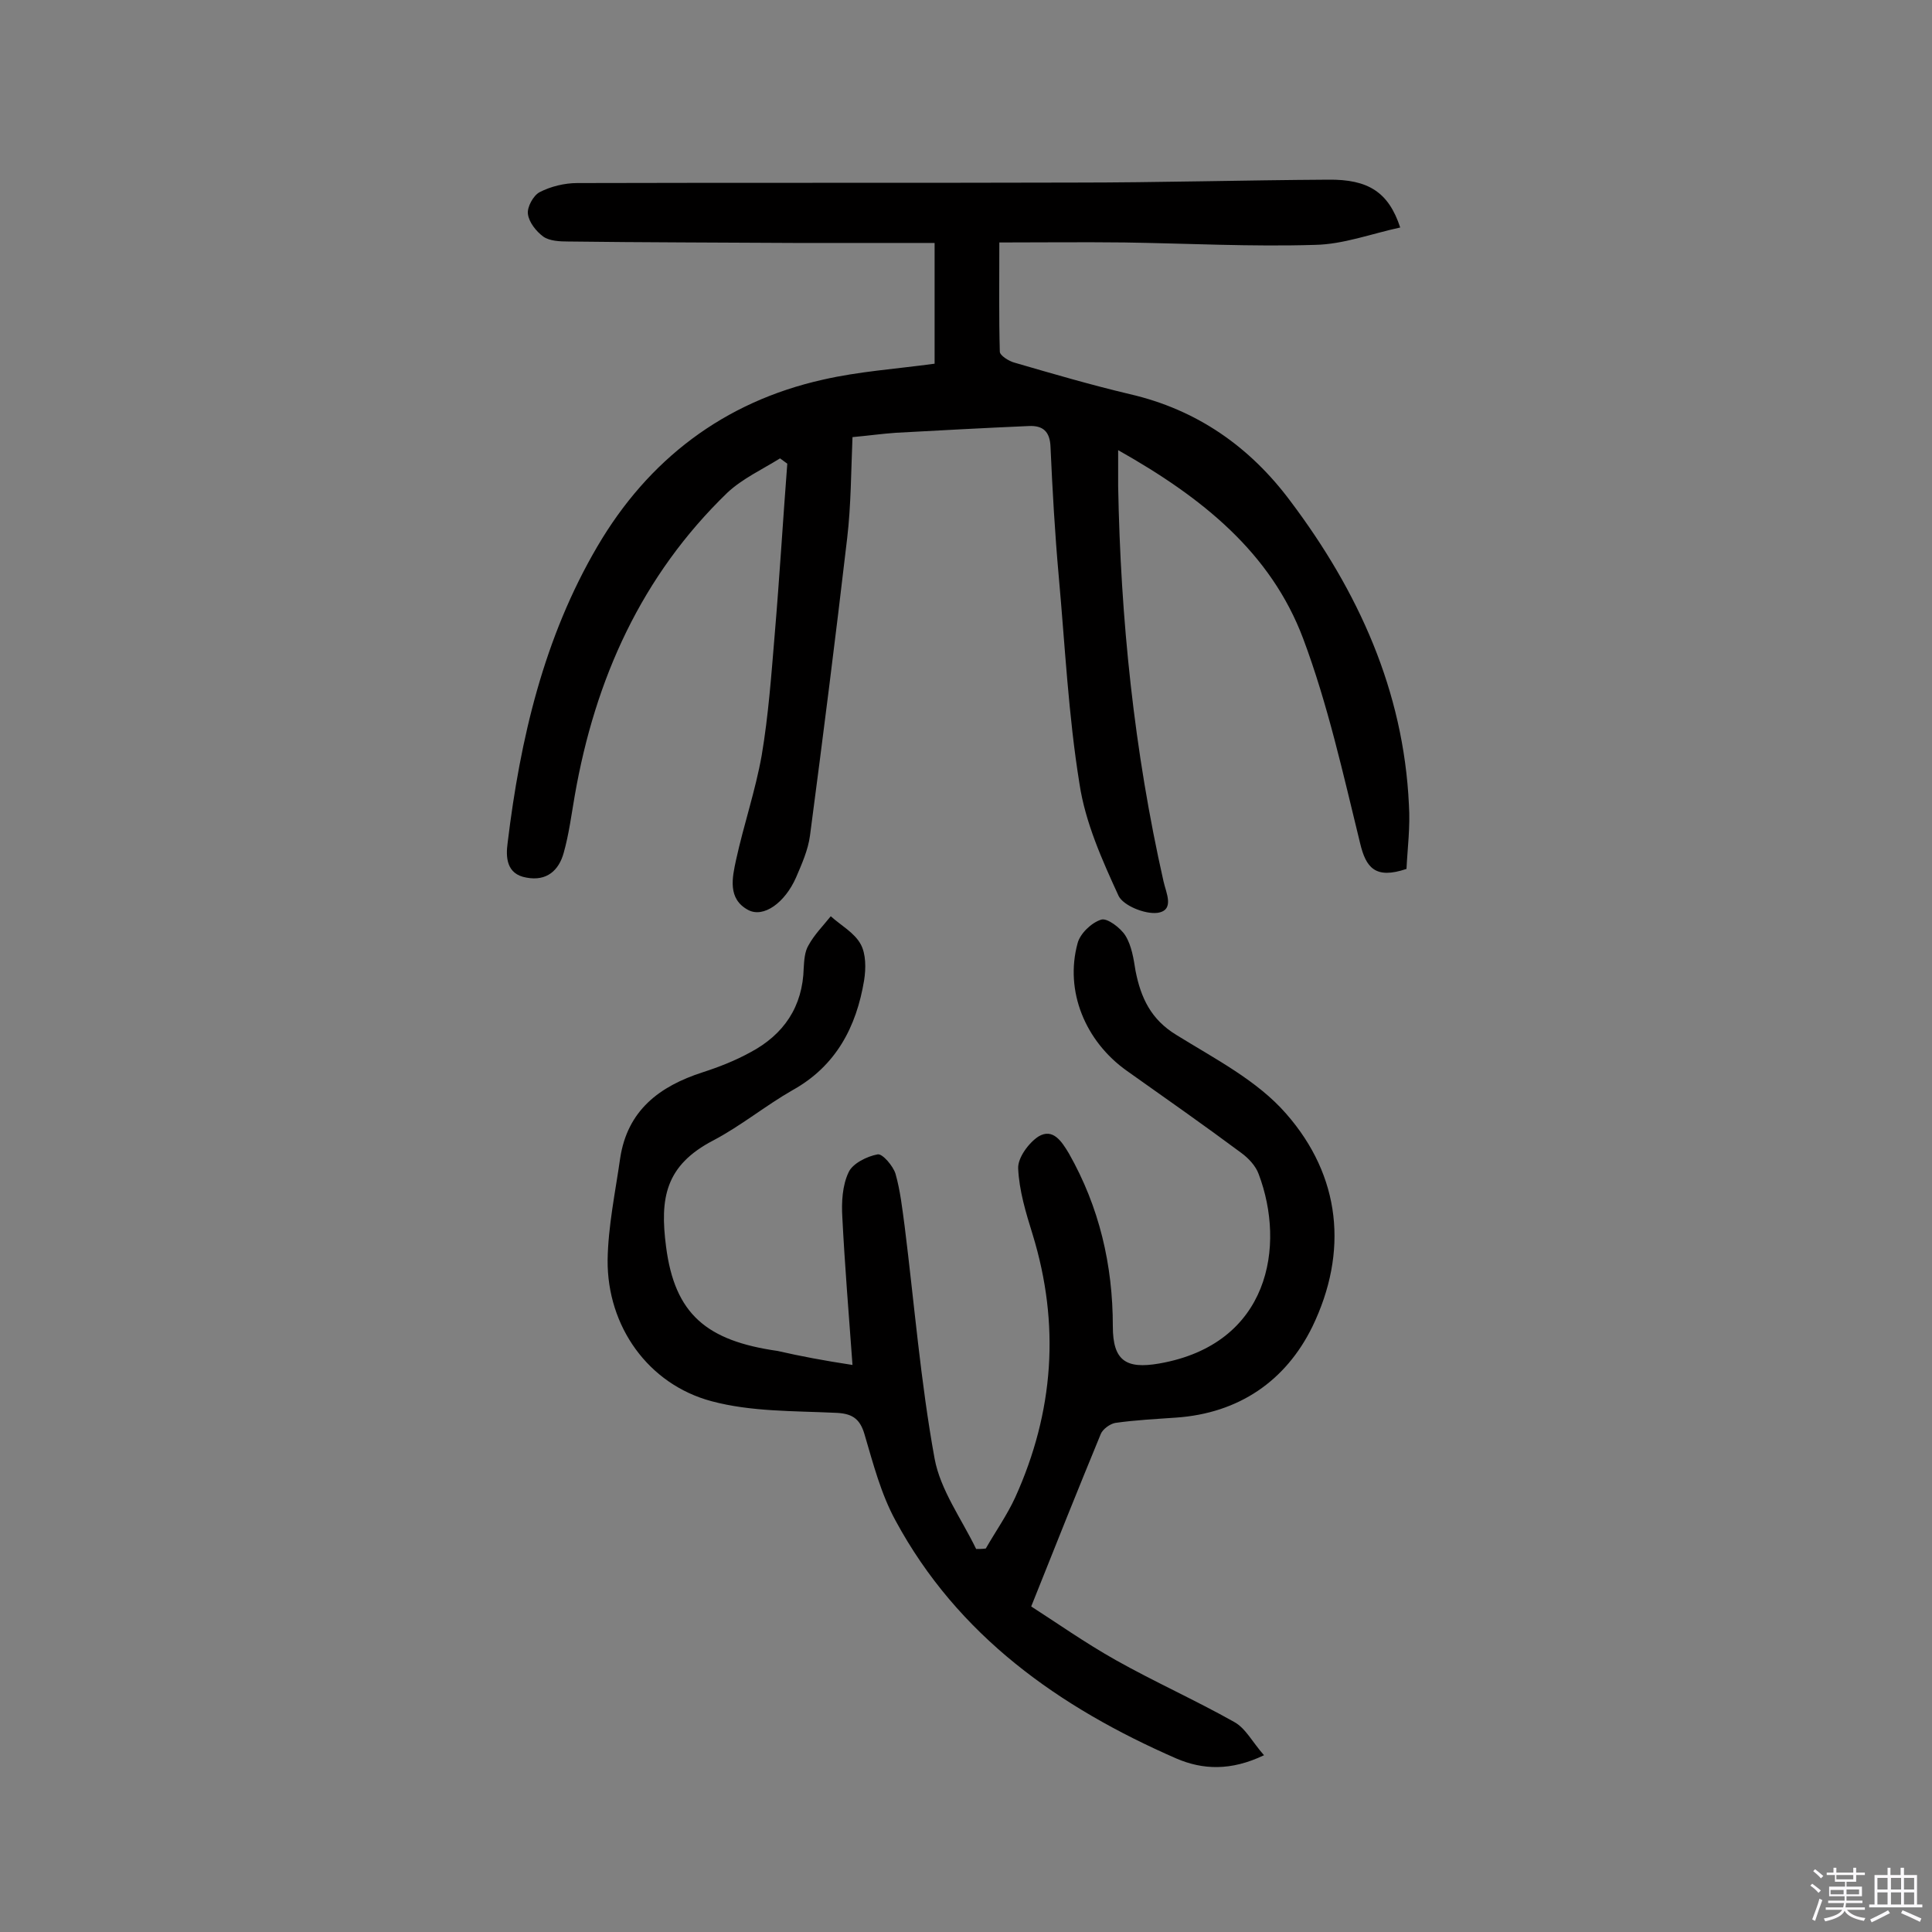 <svg enable-background="new 0 0 400 400" viewBox="0 0 400 400" xmlns="http://www.w3.org/2000/svg"><rect x="0" y="0" width="400" height="400" fill="#808080" stroke="none"/><path d="m374.8 390.4.4-.4c.7.5 1.3 1 1.8 1.4l-.5.5c-.5-.6-1.1-1.1-1.7-1.5zm1 7.3-.6-.3c.5-1.4 1.1-2.8 1.5-4.3.2.1.4.2.6.3-.5 1.3-1 2.8-1.5 4.3zm-.4-10.3.4-.4c.4.3 1 .8 1.7 1.4l-.5.5c-.4-.5-1-1-1.6-1.5zm2.5.3h1.7v-1h.6v1h3.5v-1h.6v1h1.8v.5h-1.8v1.4h-2v1h3.2v2h-3.2v.9h3.3v.5h-3.4c0 .3-.1.6-.1.9h4v.5h-3.7c.7.9 1.9 1.5 3.8 1.7-.1.2-.2.4-.3.6-2.1-.4-3.5-1.1-4-2.1-.4 1-1.8 1.7-4 2.2-.1-.2-.2-.4-.3-.6 2.1-.4 3.4-1 3.8-1.8h-3.4v-.5h3.6c.1-.3.1-.6.2-.9h-3.3v-.5h3.4c0-.3 0-.6 0-.9h-3.2v-2h3.3v-1h-2.1v-1.4h-1.7v-.5zm1.1 3.5v1h2.7c0-.3 0-.4 0-.4 0-.1 0-.2 0-.2 0-.1 0-.2 0-.3h-2.7zm1.2-3v.9h3.5v-.9zm4.7 3h-2.6v.6.4h2.6z" fill="#fbfafc"/><path d="m393.6 386.7h.6v1.5h2.7v6.1h1.1v.6h-11v-.6h1.1v-6.1h2.7v-1.5h.6v1.5h2.1v-1.5zm-2.7 8.8.4.6c-1.2.6-2.5 1.3-3.8 1.9-.1-.2-.2-.4-.3-.6 1.2-.6 2.5-1.2 3.7-1.9zm-2.2-6.7v2.4h2.1v-2.4zm0 3v2.5h2.1v-2.5zm2.8-3v2.4h2.1v-2.4zm0 3v2.5h2.1v-2.5zm6 6.1c-1.4-.7-2.7-1.3-3.9-1.8l.3-.6c1.5.6 2.7 1.2 3.9 1.7zm-1.2-9.1h-2.1v2.4h2.1zm-2.1 3v2.5h2.1v-2.5z" fill="#fbfafc"/><g fill="#010000"><path d="m291.2 179.9c-6.5 2.2-8.4-.3-9.6-5.3-3.5-14.3-6.7-28.8-11.8-42.4-6.7-17.8-20.9-29.2-38.3-39v7.4c.5 27.6 3.3 54.9 9.4 81.9.5 2.3 2.4 6-1.3 6.5-2.6.3-7-1.5-8-3.5-3.4-7.4-6.9-15.2-8.1-23.2-2.3-14.2-3-28.6-4.3-43-.8-8.9-1.3-17.8-1.7-26.7-.1-3.3-1.6-4.5-4.4-4.4-9.2.4-18.4.9-27.6 1.4-2.9.2-5.7.6-9 .9-.3 7.1-.3 14.1-1.1 20.9-2.4 20.6-5 41.1-7.7 61.6-.4 3-1.7 5.9-2.9 8.7-2.3 5.2-6.7 8.4-9.9 6.7-4.3-2.3-3.3-6.7-2.5-10.4 1.6-7.3 4-14.3 5.3-21.6 1.4-8.3 2-16.7 2.7-25.1 1-11.8 1.7-23.6 2.6-35.3-.5-.4-1-.7-1.5-1.1-3.7 2.3-7.8 4.2-10.9 7.1-17.8 17.2-27.4 38.6-31.6 62.7-.7 4-1.2 8-2.3 11.9-1 3.6-3.5 5.9-7.7 5.1-4.2-.7-4.3-4.3-3.9-7.2 2.6-21.5 7.5-42.5 18.6-61.4 10.5-17.9 26.1-29.9 46.7-34.5 7.4-1.7 15-2.2 23.1-3.3 0-8.2 0-16 0-25-9.4 0-19.2 0-29.1 0-15.6-.1-31.2-.1-46.8-.3-1.7 0-3.8-.1-5.1-1-1.5-1.1-3-3-3.2-4.7-.2-1.4 1.1-3.8 2.4-4.5 2.3-1.2 5.2-1.9 7.8-1.9 34.3-.1 68.6 0 102.9-.1 17.5 0 35.1-.5 52.6-.6 8.3-.1 12.5 2.6 14.9 9.9-6 1.3-11.8 3.5-17.7 3.6-13.1.4-26.3-.3-39.4-.5-8.7-.1-17.5 0-25.9 0 0 8.2-.1 15.4.1 22.6 0 .8 1.9 2 3.1 2.3 7.9 2.3 15.8 4.6 23.8 6.5 13.9 3.2 24.9 10.9 33.3 22.2 14 18.6 23.4 39.2 24.5 62.8.3 4.6-.3 9.1-.5 13.3z"/><path d="m176.5 282.6c-.8-10.9-1.6-20.7-2.1-30.5-.2-3.2 0-6.7 1.3-9.4.8-1.8 3.8-3.3 6-3.7 1-.2 3.2 2.4 3.7 4 1 3.5 1.4 7.2 1.9 10.9 2 16 3.3 32.2 6.2 48.1 1.2 6.5 5.6 12.5 8.6 18.7.7 0 1.3 0 2-.1 2-3.5 4.4-6.9 6.1-10.6 8-17.7 9.3-35.8 3.6-54.4-1.4-4.5-2.8-9.1-3-13.7-.1-2.2 2.2-5.3 4.2-6.6 3-1.8 4.8 1 6.3 3.5 6.3 11.1 9.1 23.1 9.1 35.8 0 7.1 2.7 8.9 9.6 7.7 22.9-4 26.2-24.4 20.6-39.2-.6-1.7-2.1-3.3-3.6-4.4-7.8-5.8-15.8-11.4-23.7-17-8.6-6.1-12.9-16.5-10.2-26.4.5-2 2.9-4.3 4.9-4.9 1.2-.4 4 1.7 5 3.3 1.3 2.1 1.7 4.8 2.1 7.3 1.1 5.6 3.2 10.1 8.5 13.3 7.9 4.9 16.7 9.4 22.7 16.3 11.3 12.9 12.9 28.6 5.4 44.1-5.5 11.2-15.2 17.9-28.2 18.8-4.2.3-8.4.5-12.6 1.1-1.1.2-2.6 1.3-3 2.3-4.7 11.4-9.3 22.9-14.4 35.7 5 3.2 11.1 7.5 17.5 11.1 8 4.5 16.5 8.3 24.5 12.8 2.4 1.3 3.8 4.2 6.2 6.9-6.9 3.3-12.7 3-18.1.7-24.3-10.6-45.3-25.4-58.2-49.3-3-5.5-4.6-11.7-6.4-17.8-1-3.5-2.8-4.4-6.2-4.5-8.5-.4-17.3-.2-25.5-2.4-13.1-3.5-21.6-15.5-21.5-29.2.1-7 1.6-14.1 2.6-21.1 1.5-9.9 8.1-14.9 17.1-17.8 3.4-1.1 6.7-2.4 9.8-4.1 7-3.7 10.9-9.5 11.1-17.5.1-1.6.2-3.4 1-4.7 1.2-2.2 3-4 4.6-6 2.1 1.9 4.9 3.4 6.2 5.8 1.1 2 1.1 5 .7 7.5-1.6 9.6-5.8 17.7-14.8 22.7-5.6 3.2-10.7 7.4-16.4 10.4-10 5.2-11.1 12-9.8 22 1.8 14 8.4 19.5 23.1 21.6 4.8 1.1 9.6 2 15.5 2.9z"/></g></svg>